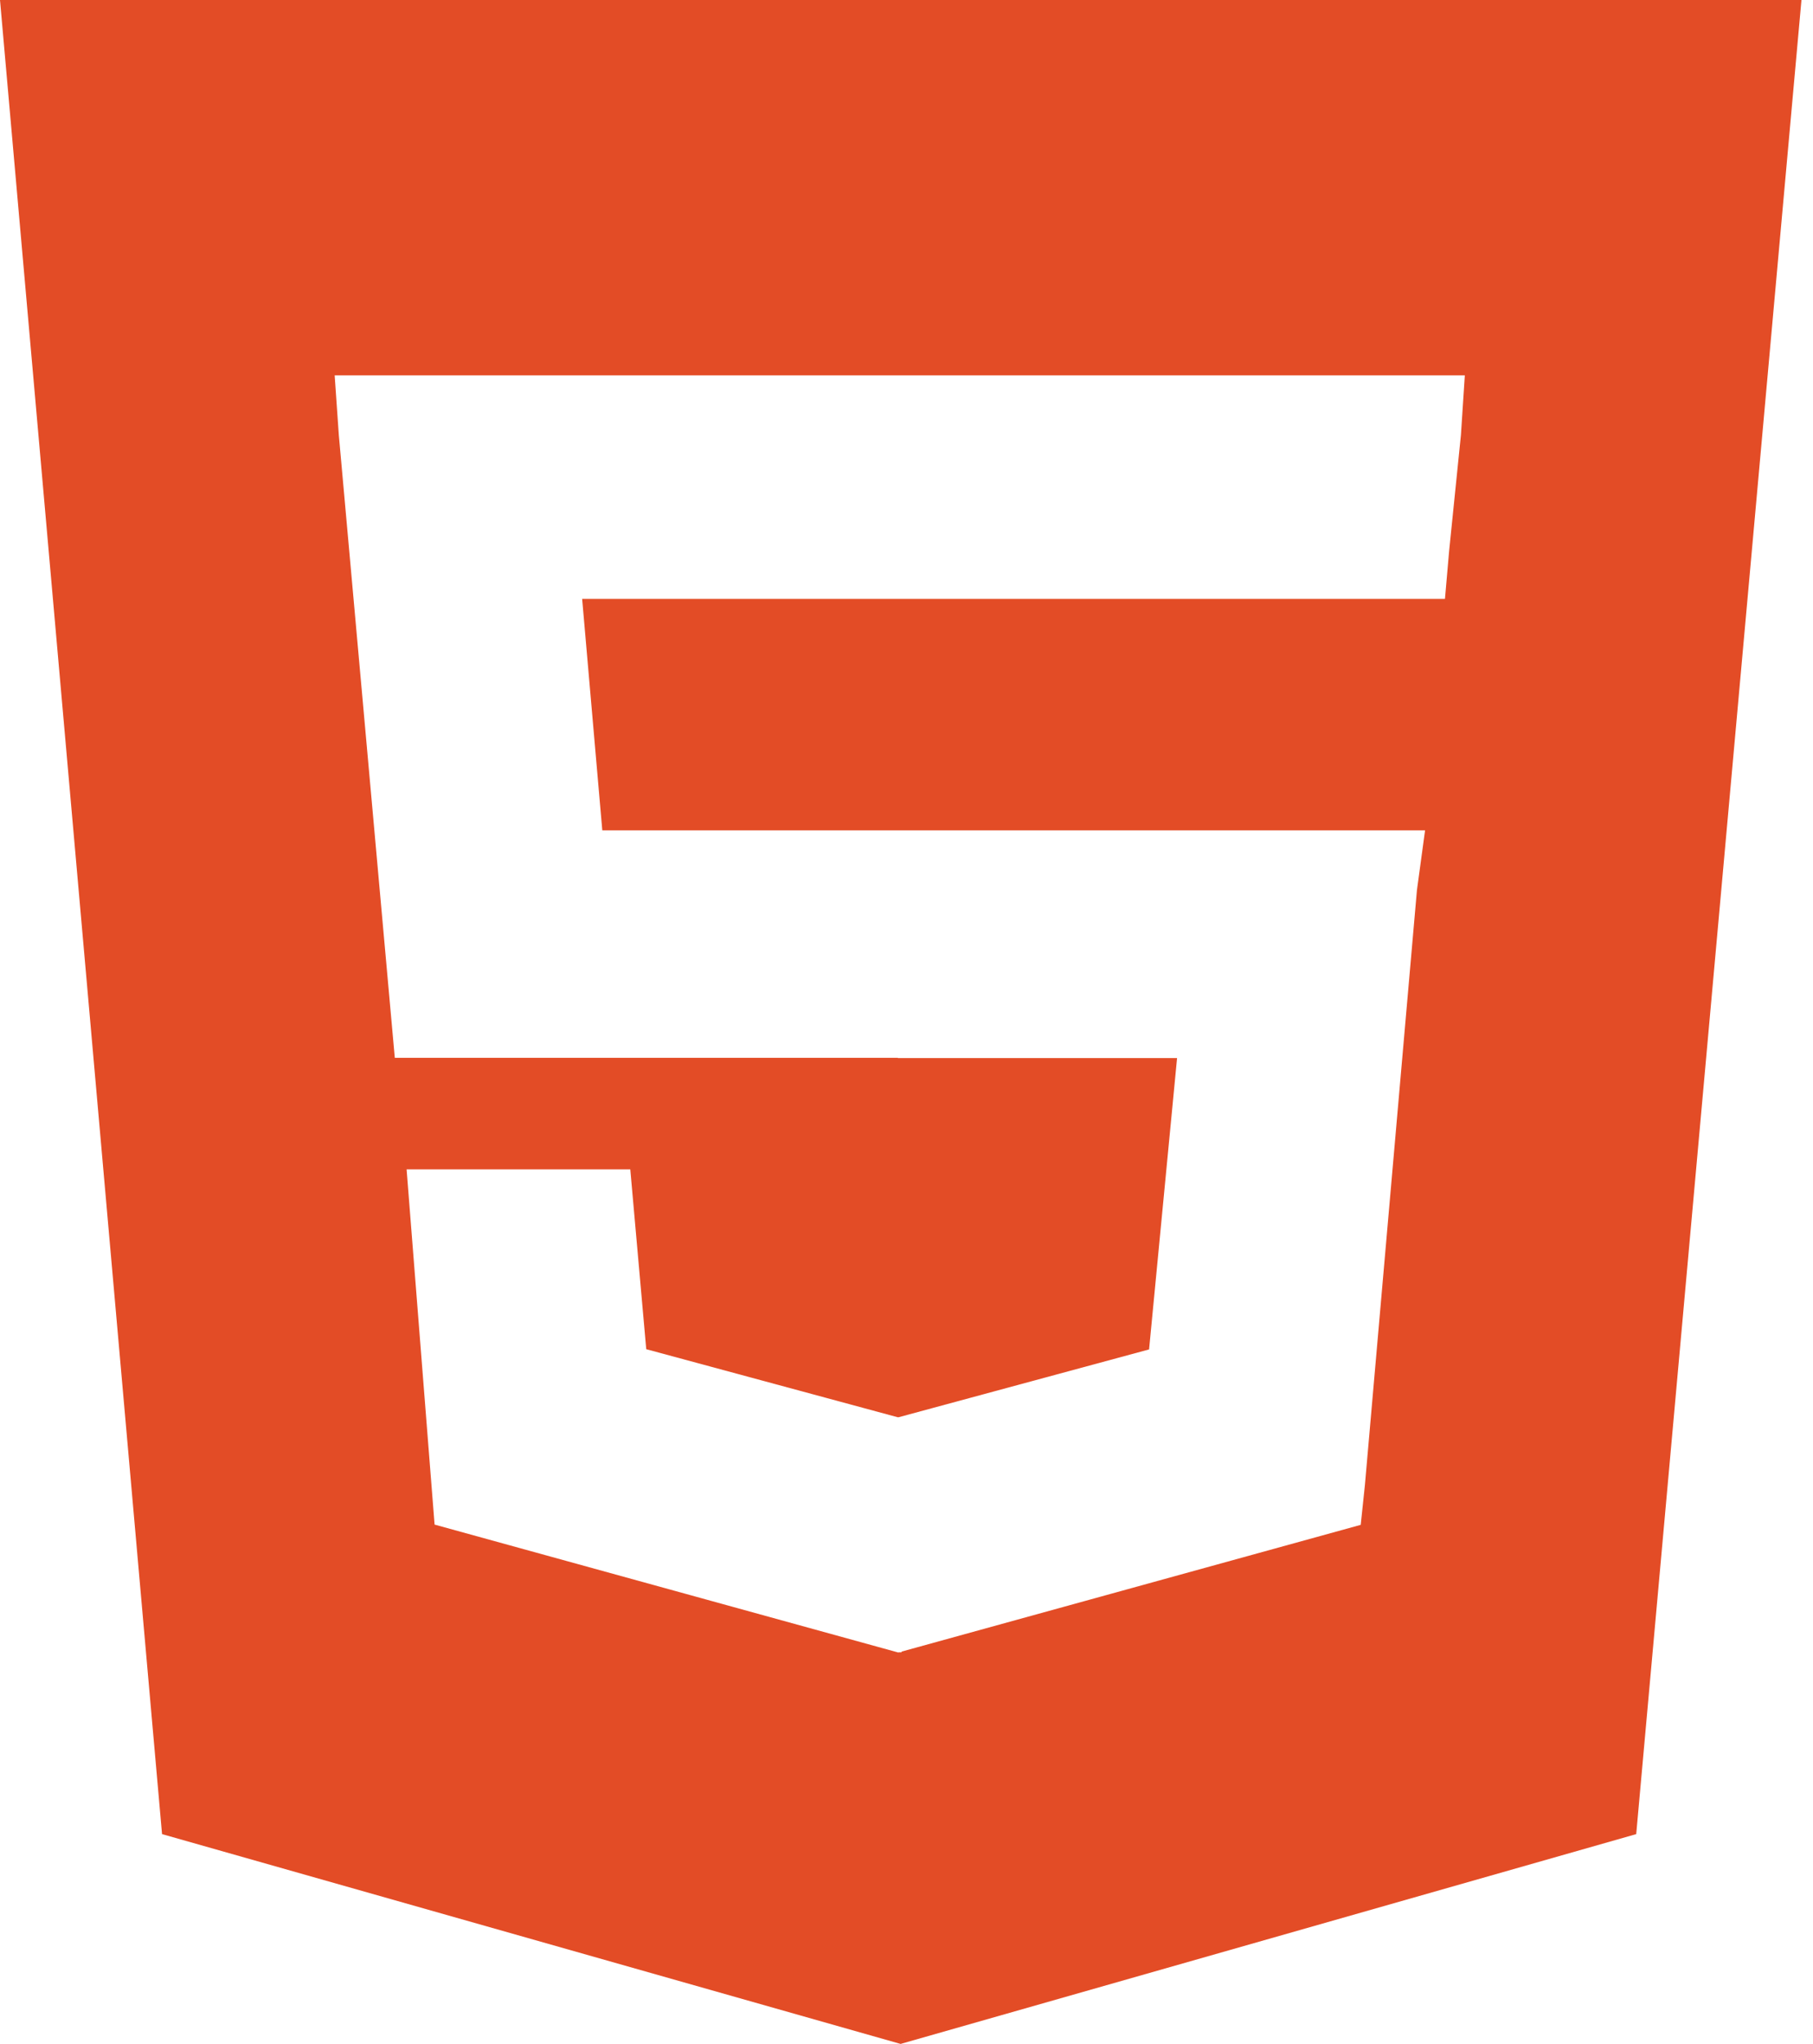 <svg width="71" height="80" viewBox="0 0 71 80" fill="none" xmlns="http://www.w3.org/2000/svg">
<path d="M0 0L6.346 71.788L35.269 80L64.077 71.788L70.548 0H0ZM57.212 17.029L56.75 21.567L56.587 23.442H22.798L23.587 32.5H55.808L55.49 34.837L53.452 58.125L53.288 59.683L35.308 64.644V64.673H35.192L35.163 64.683V64.673H35.154L17.019 59.673L15.923 45.769H24.683L25.308 52.808L35.154 55.471H35.192L45 52.817L46.096 41.413H35.163V41.404H15.461L13.269 17.029L13.106 14.692H57.365L57.212 17.029Z" fill="#E34C26"/>
</svg>
